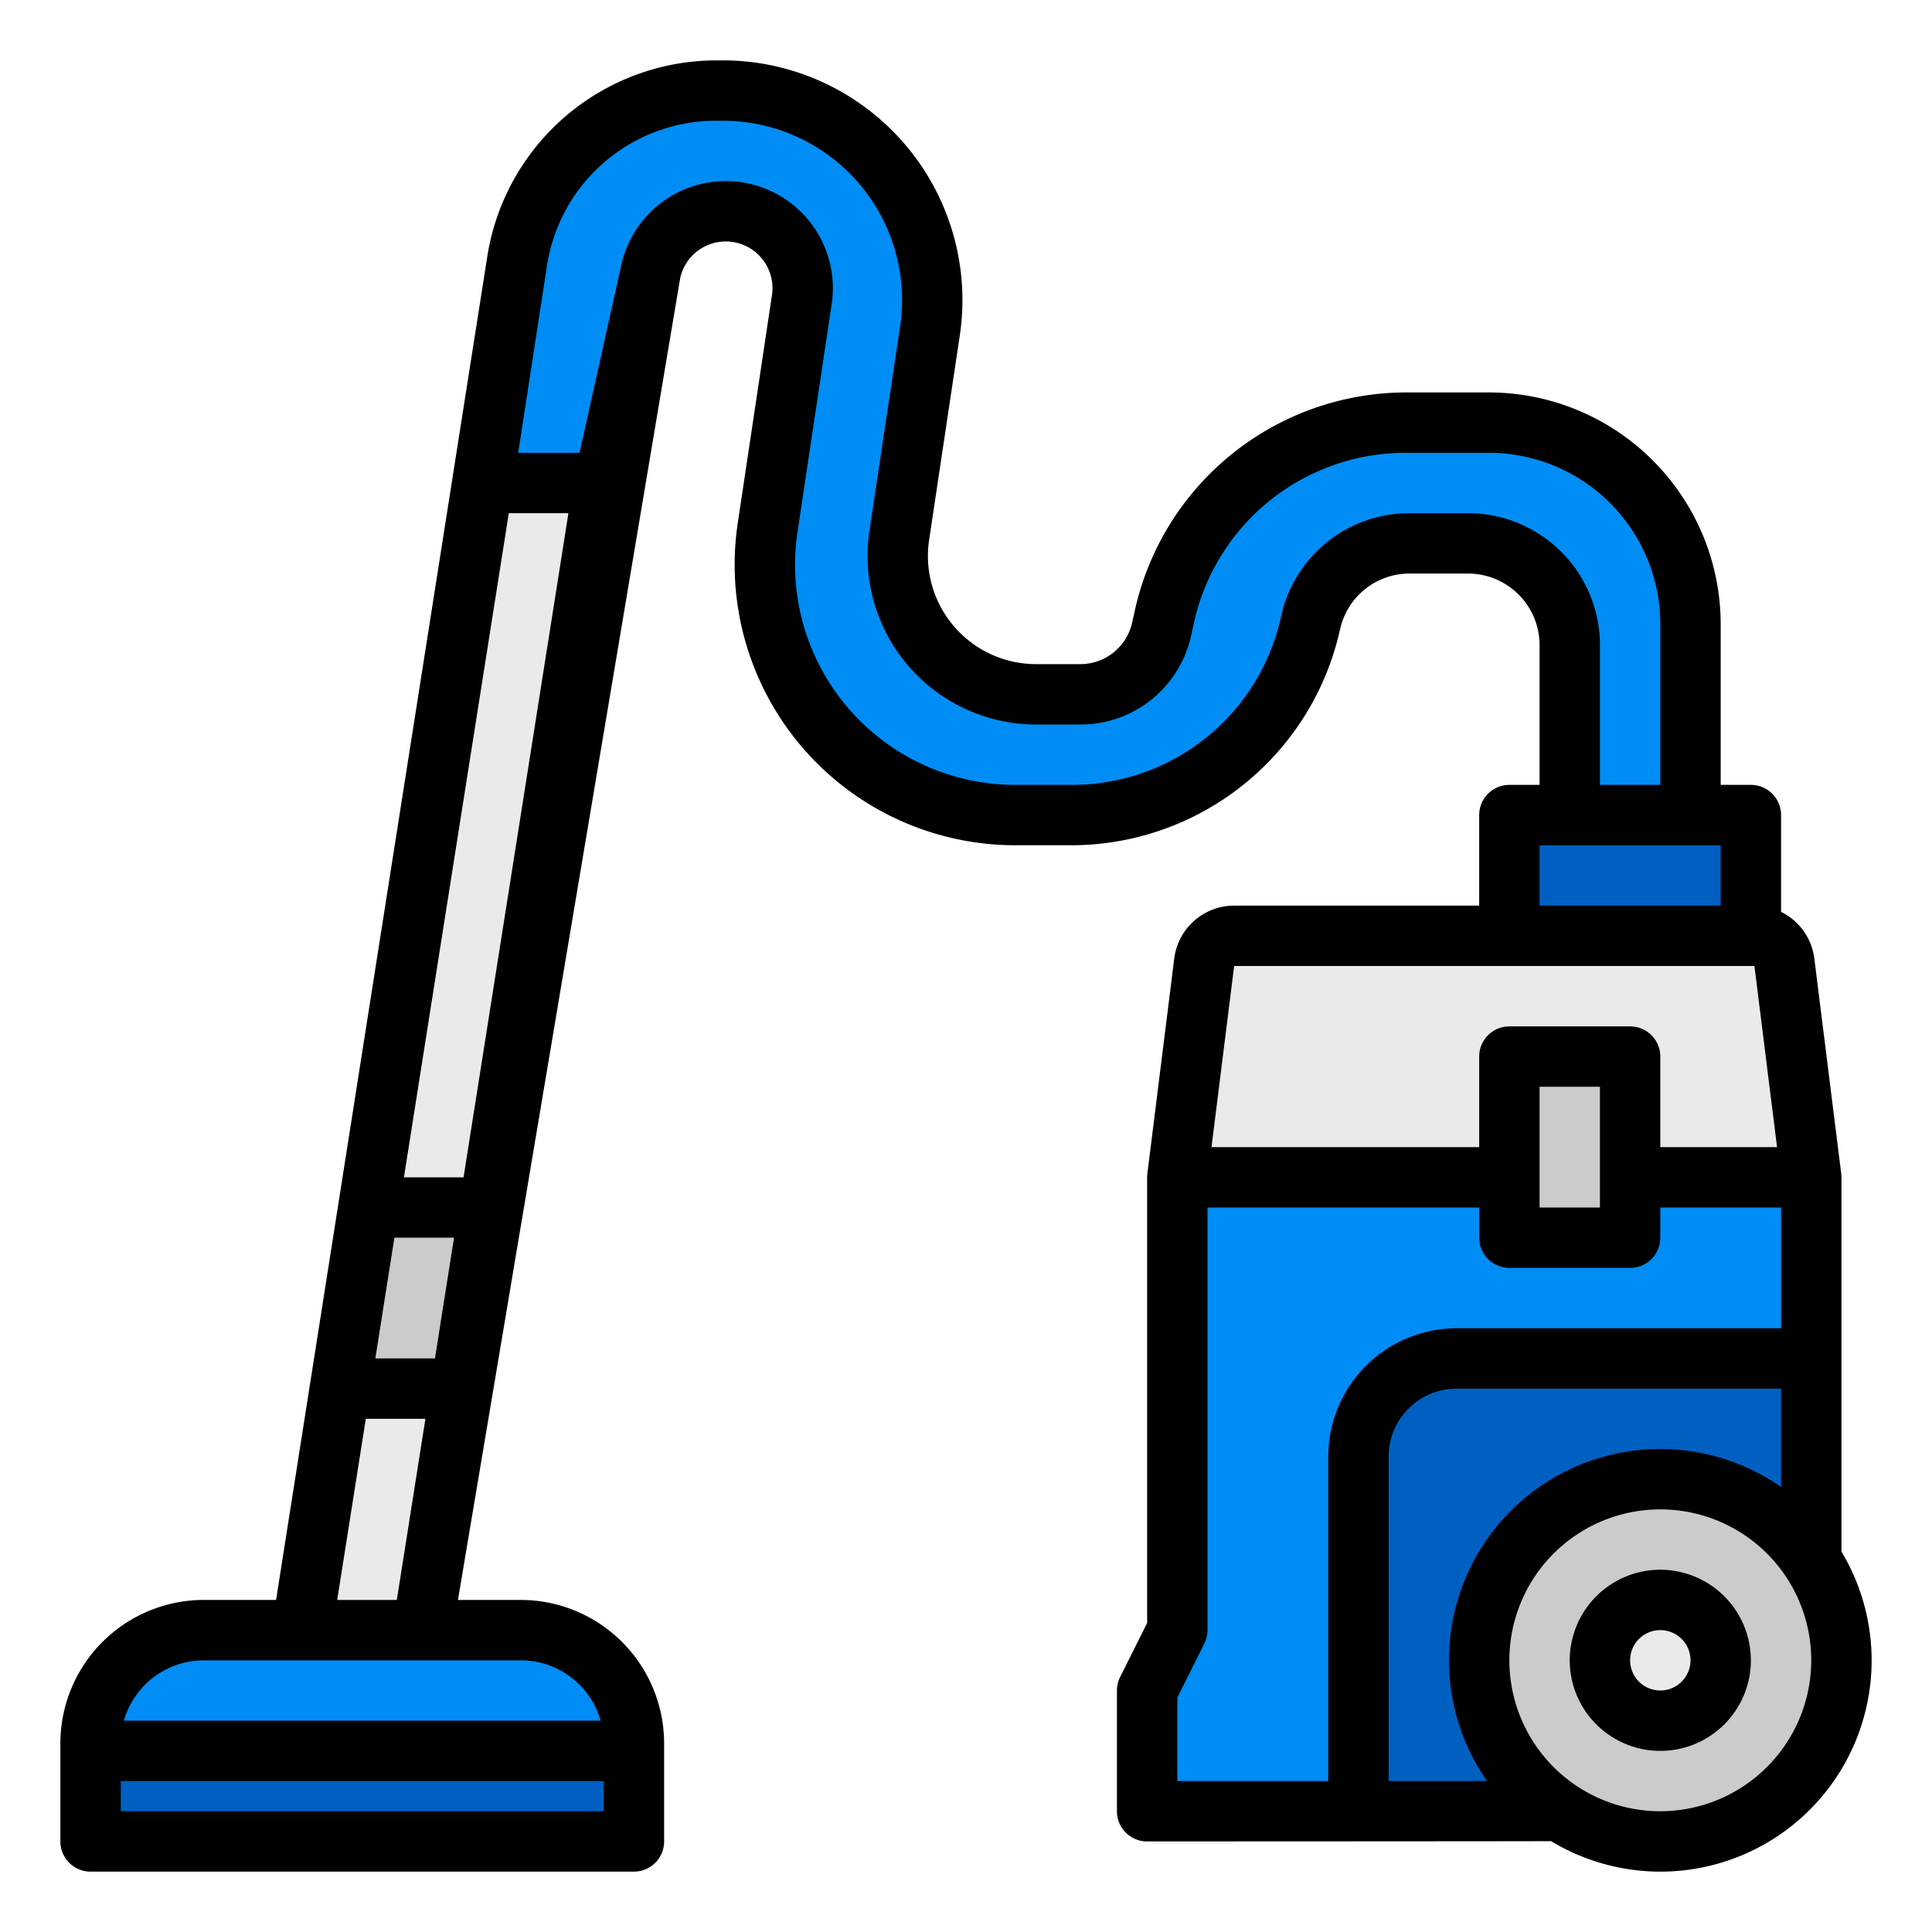 <svg height="512" viewBox="0 0 512 512" width="512" xmlns="http://www.w3.org/2000/svg"><g id="filled_outline" data-name="filled outline"><path d="m446.207 480h-142.207v-32l8-16v-120h168v134.207a33.793 33.793 0 0 1 -33.793 33.793z" fill="#008df6"/><path d="m386 360h94a0 0 0 0 1 0 0v88.951a31.049 31.049 0 0 1 -31.049 31.049h-88.951a0 0 0 0 1 0 0v-94a26 26 0 0 1 26-26z" fill="#0060c1"/><path d="m480 312h-168l7.124-56.992a8 8 0 0 1 7.938-7.008h137.876a8 8 0 0 1 7.938 7.008z" fill="#eaeae8"/><circle cx="440" cy="440" fill="#cbcbcb" r="48"/><circle cx="440" cy="440" fill="#eaeae8" r="16"/><path d="m400 280h32v48h-32z" fill="#cbcbcb"/><path d="m400 216h64v32h-64z" fill="#0060c1"/><path d="m24 462a30 30 0 0 1 30-30h84a30 30 0 0 1 30 30v2h-144z" fill="#008df6"/><path d="m112 432h-32l48-304h32z" fill="#eaeae8"/><path d="m129.68 320-7.57 48h-32l7.57-48z" fill="#eaeae8"/><path d="m129.68 320-7.57 48h-32l7.57-48z" fill="#cbcbcb"/><path d="m24 464h144v24h-144z" fill="#0060c1"/><path d="m128 128 9.014-58.6a53.534 53.534 0 0 1 52.912-45.4h1.419a55.514 55.514 0 0 1 55.1 63.7c-2.733 18.22-5.643 37.619-8.13 54.2a36.668 36.668 0 0 0 36.268 42.1h11.659a22.137 22.137 0 0 0 21.61-17.335l.705-3.174a65.757 65.757 0 0 1 64.19-51.491h21.845a53.409 53.409 0 0 1 53.408 53.408v50.592h-32v-45.058a26.942 26.942 0 0 0 -26.942-26.942h-15.446a26.941 26.941 0 0 0 -26.3 21.1 65 65 0 0 1 -63.456 50.9h-14.8a66.358 66.358 0 0 1 -65.624-76.2l9.061-60.4a20.374 20.374 0 0 0 -20.15-23.4 20.372 20.372 0 0 0 -19.888 15.954l-12.455 56.046z" fill="#008df6"/><path d="m488 411.19v-99.19c0-.027 0-.053 0-.08 0-.136-.012-.272-.021-.409s-.015-.287-.031-.428c0-.025 0-.05-.006-.075l-7.124-56.992a16.02 16.02 0 0 0 -8.818-12.367v-25.649a8 8 0 0 0 -8-8h-8v-42.592a61.477 61.477 0 0 0 -61.408-61.408h-21.844a73.755 73.755 0 0 0 -72 57.755l-.706 3.175a14.052 14.052 0 0 1 -13.8 11.07h-11.659a28.667 28.667 0 0 1 -28.355-32.92l8.13-54.2a63.516 63.516 0 0 0 -63.013-72.88h-1.419a61.535 61.535 0 0 0 -60.819 52.179l-55.943 355.821h-19.164a38.043 38.043 0 0 0 -38 38v26a8 8 0 0 0 8 8h144a8 8 0 0 0 8-8v-26a38.043 38.043 0 0 0 -38-38h-16.638l58.9-350.311a12.373 12.373 0 0 1 24.315 4.52l-9.06 60.4a74.357 74.357 0 0 0 73.537 85.391h14.8a73 73 0 0 0 71.266-57.167 18.83 18.83 0 0 1 18.492-14.833h15.446a18.963 18.963 0 0 1 18.942 18.942v37.058h-8a8 8 0 0 0 -8 8v24h-64.938a16.025 16.025 0 0 0 -15.876 14.016l-7.124 56.992c0 .025 0 .05-.006.075-.016.141-.023.285-.031.428s-.02.273-.021.409v.08 118.111l-7.155 14.311a7.994 7.994 0 0 0 -.849 3.578v32a8 8 0 0 0 8 8s106.709-.032 107.056-.078a55.974 55.974 0 0 0 76.944-76.732zm-372.731-51.19h-15.8l5.052-32h15.8zm44.731 120h-128v-8h128zm-.832-24h-126.336a22.038 22.038 0 0 1 21.168-16h84a22.038 22.038 0 0 1 21.168 16zm-69.806-32 7.579-48h15.8l-7.579 48zm33.486-112h-15.8l27.789-176h15.8zm266.21-176h-15.446a34.733 34.733 0 0 0 -34.11 27.362 56.664 56.664 0 0 1 -55.647 44.638h-14.8a58.358 58.358 0 0 1 -57.712-67.015l9.06-60.4a28.373 28.373 0 0 0 -55.757-10.364l-11.063 49.779h-16.258l7.6-49.388a45.288 45.288 0 0 1 45.001-38.612h1.419a47.516 47.516 0 0 1 47.19 54.511l-8.13 54.2a44.667 44.667 0 0 0 44.178 51.289h11.659a29.958 29.958 0 0 0 29.42-23.6l.705-3.174a57.413 57.413 0 0 1 56.381-45.226h21.844a45.459 45.459 0 0 1 45.408 45.408v42.592h-16v-37.058a34.982 34.982 0 0 0 -34.942-34.942zm18.942 88h48v16h-48zm-8 32h64.938l6 48h-30.938v-24a8 8 0 0 0 -8-8h-32a8 8 0 0 0 -8 8v24h-70.938l6-48zm24 64h-16v-32h16zm-112 129.889 7.155-14.311a7.994 7.994 0 0 0 .845-3.578v-112h72v8a8 8 0 0 0 8 8h32a8 8 0 0 0 8-8v-8h32v32h-86a34.038 34.038 0 0 0 -34 34v86h-40zm56-63.889a18.021 18.021 0 0 1 18-18h86v26.083a55.957 55.957 0 0 0 -77.917 77.917h-26.083zm72 94a40 40 0 1 1 40-40 40.045 40.045 0 0 1 -40 40z"/><path d="m440 416a24 24 0 1 0 24 24 24.027 24.027 0 0 0 -24-24zm0 32a8 8 0 1 1 8-8 8.009 8.009 0 0 1 -8 8z"/></g></svg>